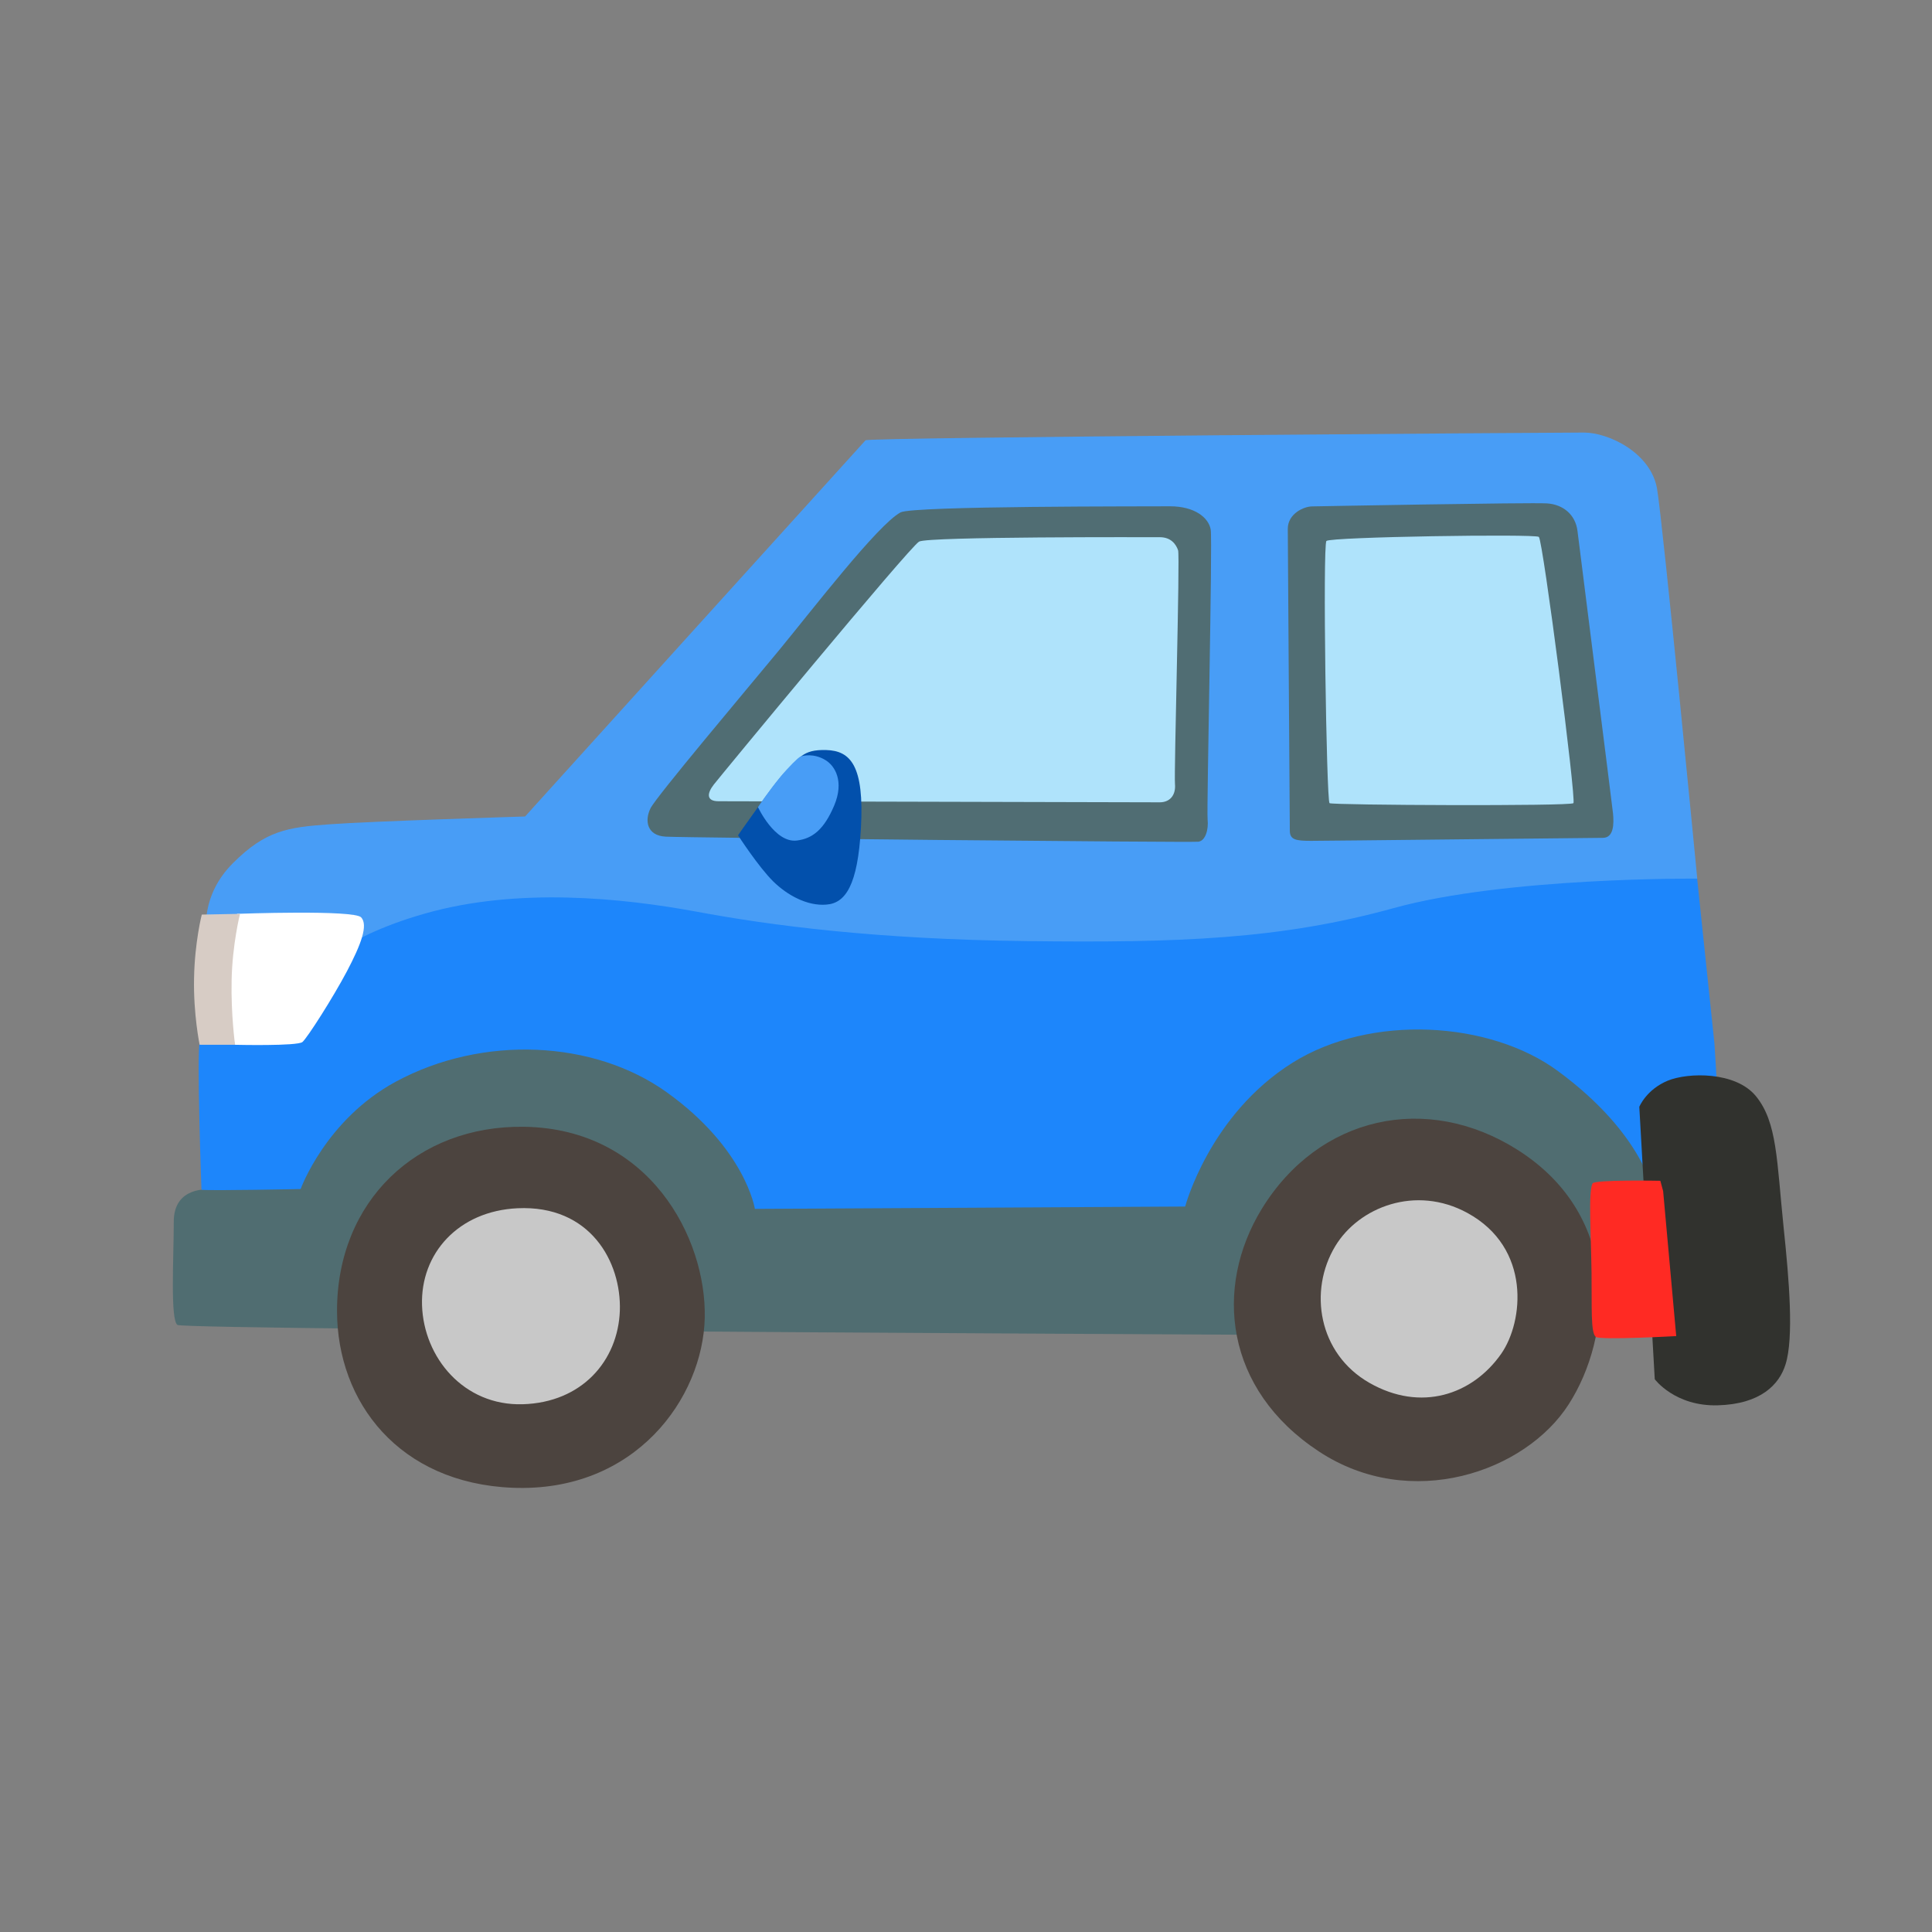 <svg width="18" height="18" viewBox="0 0 18 18" fill="none" xmlns="http://www.w3.org/2000/svg">
<rect x="0" y="0" width="18" height="18" fill="#808080" stroke="none"/>
<path d="M1.924 8.68C1.924 8.68 1.866 8.346 2.17 8.042C2.474 7.738 2.677 7.708 3.067 7.68C3.457 7.651 4.892 7.607 4.892 7.607C4.892 7.607 8.036 4.131 8.064 4.102C8.093 4.074 14.524 4.03 14.757 4.03C14.989 4.03 15.379 4.219 15.438 4.551C15.495 4.885 15.813 8.186 15.813 8.186L9.498 9.751L1.924 8.68Z" fill="#489DF6"/>
<path d="M8.682 10.018L4.427 9.071L1.951 11.082C1.951 11.082 1.619 11.048 1.619 11.381C1.619 11.713 1.585 12.294 1.653 12.344C1.72 12.394 13.436 12.444 13.436 12.444C13.436 12.444 16.21 12.428 16.294 12.378C16.378 12.328 16.387 12.269 16.41 11.747C16.424 11.448 16.488 11.173 16.155 11.139C16.124 11.137 16.058 11.134 16.03 11.129C15.768 11.079 15.712 10.95 15.712 10.95L14.598 9.171L10.593 9.503L8.682 10.018Z" fill="#506D71"/>
<path d="M4.886 10.498C3.884 10.482 3.14 11.192 3.14 12.212C3.14 13.068 3.722 13.817 4.772 13.861C5.92 13.909 6.55 13.022 6.566 12.277C6.582 11.532 6.05 10.517 4.886 10.498Z" fill="#4C443F"/>
<path d="M4.821 11.257C4.272 11.283 3.916 11.677 3.932 12.162C3.948 12.647 4.32 13.099 4.87 13.083C5.42 13.067 5.758 12.68 5.775 12.211C5.79 11.758 5.5 11.225 4.821 11.257Z" fill="#C8C8C8"/>
<path d="M14.139 10.713C13.293 10.177 12.288 10.395 11.755 11.264C11.308 11.996 11.41 12.946 12.288 13.523C13.144 14.087 14.213 13.712 14.615 13.084C15.018 12.458 15.121 11.336 14.139 10.713Z" fill="#4C443F"/>
<path d="M13.672 11.301C13.189 11.037 12.66 11.247 12.441 11.609C12.189 12.024 12.282 12.612 12.759 12.884C13.237 13.157 13.718 12.997 13.987 12.612C14.195 12.313 14.268 11.627 13.672 11.301Z" fill="#C8C8C8"/>
<path d="M1.877 11.085C1.977 11.095 2.801 11.078 2.801 11.078C2.801 11.078 3.034 10.431 3.689 10.077C4.497 9.641 5.531 9.69 6.21 10.175C6.947 10.702 7.033 11.263 7.033 11.263L11.042 11.241C11.042 11.241 11.268 10.385 12.044 9.9C12.771 9.446 13.882 9.51 14.518 9.981C15.327 10.578 15.407 11.128 15.407 11.128C15.407 11.128 15.967 11.131 16.034 11.131C16.063 11.131 15.973 9.722 15.973 9.722L15.812 8.186C15.812 8.186 14.034 8.17 12.983 8.461C11.932 8.752 10.978 8.785 9.572 8.768C8.166 8.752 7.18 8.623 6.485 8.493C5.79 8.365 4.82 8.267 3.964 8.51C3.107 8.752 2.865 9.107 2.865 9.107C2.865 9.107 1.895 9.608 1.862 9.705C1.83 9.801 1.877 11.085 1.877 11.085Z" fill="#1D86FB"/>
<path d="M15.273 10.312C15.273 10.312 15.338 10.151 15.539 10.068C15.728 9.991 16.169 9.981 16.359 10.212C16.559 10.456 16.553 10.811 16.618 11.44C16.669 11.925 16.714 12.466 16.635 12.713C16.577 12.899 16.404 13.082 16.004 13.093C15.605 13.104 15.417 12.85 15.417 12.85L15.273 10.312Z" fill="#31322E"/>
<path d="M14.837 11.026C14.797 11.108 14.823 11.483 14.828 11.859C14.832 12.169 14.818 12.424 14.869 12.456C14.918 12.487 15.617 12.448 15.617 12.448L15.495 11.097L15.469 11.001C15.468 11.001 14.855 10.989 14.837 11.026Z" fill="#FF2A23"/>
<path d="M2.21 8.514C2.21 8.514 3.299 8.474 3.365 8.547C3.431 8.619 3.365 8.797 3.233 9.048C3.1 9.299 2.864 9.668 2.818 9.708C2.771 9.748 2.189 9.734 2.189 9.734L1.953 8.837L2.21 8.514Z" fill="white"/>
<path d="M1.88 8.521C1.88 8.521 1.814 8.777 1.808 9.114C1.801 9.451 1.86 9.734 1.86 9.734H2.19C2.19 9.734 2.151 9.451 2.158 9.133C2.164 8.803 2.236 8.514 2.236 8.514L1.88 8.521Z" fill="#D7CCC5"/>
<path d="M8.39 4.774C8.177 4.889 7.567 5.683 7.255 6.062C6.942 6.441 6.119 7.416 6.061 7.53C6.005 7.643 6.024 7.786 6.204 7.795C6.384 7.805 11.1 7.851 11.166 7.842C11.232 7.832 11.261 7.728 11.251 7.633C11.241 7.538 11.298 5.049 11.28 4.935C11.261 4.821 11.128 4.717 10.901 4.717C10.701 4.719 8.503 4.712 8.39 4.774Z" fill="#506D73"/>
<path d="M8.563 5.046C8.468 5.102 6.695 7.251 6.65 7.31C6.584 7.395 6.582 7.465 6.695 7.465C6.807 7.465 10.71 7.475 10.805 7.475C10.9 7.475 10.956 7.408 10.947 7.305C10.937 7.201 10.995 5.183 10.976 5.127C10.957 5.071 10.91 5.005 10.806 5.005C10.702 5.005 8.645 4.998 8.563 5.046Z" fill="#AFE3FB"/>
<path d="M6.876 7.782C6.876 7.782 7.066 8.076 7.204 8.212C7.334 8.34 7.521 8.443 7.699 8.428C7.878 8.415 7.991 8.247 8.021 7.717C8.054 7.131 7.923 6.995 7.699 6.988C7.471 6.981 7.448 7.067 7.306 7.203C7.228 7.277 6.876 7.782 6.876 7.782Z" fill="#0250AC"/>
<path d="M7.424 7.831C7.571 7.813 7.678 7.727 7.772 7.505C7.866 7.282 7.782 7.135 7.688 7.08C7.583 7.017 7.479 7.038 7.454 7.051C7.434 7.061 7.352 7.14 7.269 7.24C7.157 7.375 7.062 7.52 7.062 7.52C7.062 7.52 7.218 7.856 7.424 7.831Z" fill="#489DF6"/>
<path d="M12.226 4.718C12.149 4.718 11.998 4.785 11.998 4.927C11.998 5.07 12.017 7.654 12.017 7.739C12.017 7.824 12.073 7.834 12.216 7.834C12.358 7.834 14.829 7.806 14.933 7.806C15.037 7.806 15.037 7.673 15.028 7.578C15.018 7.483 14.715 5.097 14.697 4.946C14.678 4.795 14.564 4.7 14.413 4.69C14.262 4.68 12.226 4.718 12.226 4.718Z" fill="#506D73"/>
<path d="M12.358 5.04C12.322 5.076 12.358 7.463 12.387 7.483C12.415 7.502 14.63 7.512 14.659 7.483C14.688 7.455 14.375 5.031 14.337 5.002C14.299 4.973 12.396 5.002 12.358 5.04Z" fill="#AFE3FB"/>
</svg>
